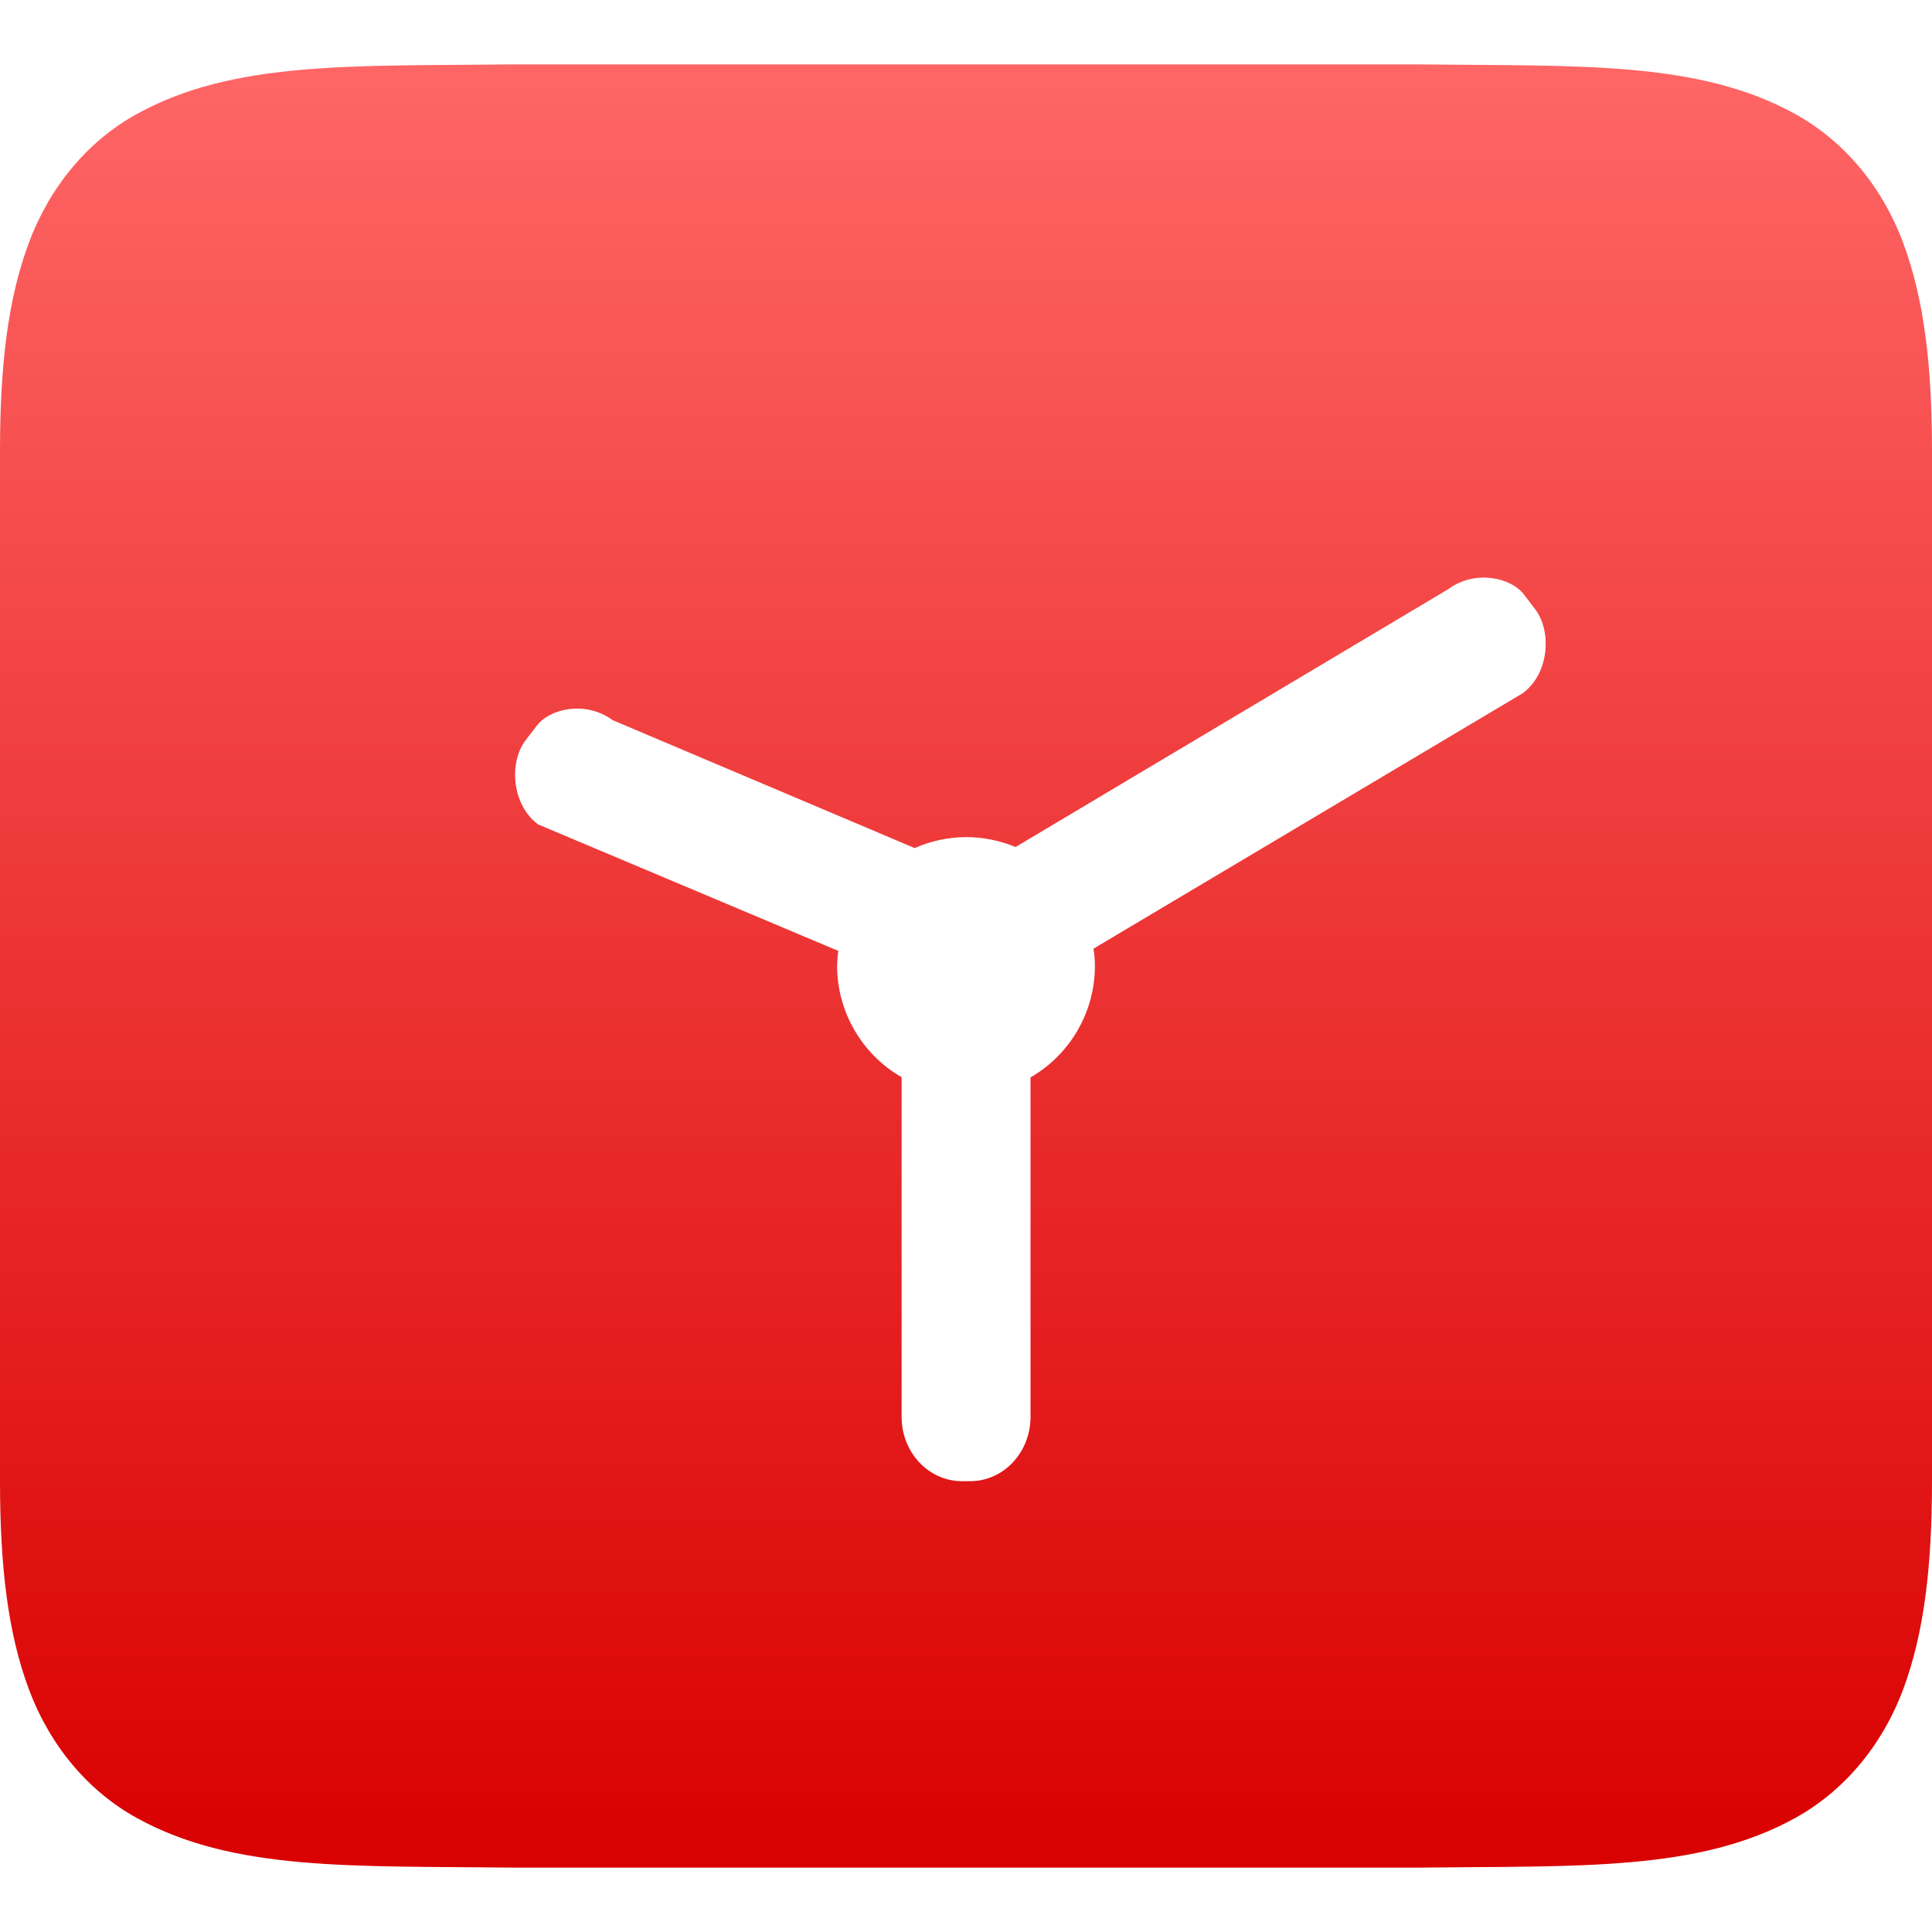 <svg xmlns="http://www.w3.org/2000/svg" xmlns:xlink="http://www.w3.org/1999/xlink" width="64" height="64" viewBox="0 0 64 64" version="1.1">
<defs>
<linearGradient id="linear0" gradientUnits="userSpaceOnUse" x1="0" y1="0" x2="0" y2="1" gradientTransform="matrix(64,0,0,59.734,0,2.133)">
<stop offset="0" style="stop-color:#ff6666;stop-opacity:1;"/>
<stop offset="1" style="stop-color:#d90000;stop-opacity:1;"/>
</linearGradient>
</defs>
<g id="surface1">
<path style=" stroke:none;fill-rule:nonzero;fill:url(#linear0);" d="M 17.039 2.133 C 11.672 2.195 7.742 2.004 4.531 3.777 C 2.93 4.66 1.66 6.16 0.961 8.031 C 0.258 9.902 0 12.129 0 14.934 L 0 49.066 C 0 51.871 0.258 54.098 0.961 55.969 C 1.66 57.84 2.93 59.34 4.531 60.223 C 7.742 61.996 11.672 61.805 17.039 61.867 L 46.961 61.867 C 52.328 61.805 56.258 61.996 59.469 60.223 C 61.07 59.34 62.34 57.84 63.043 55.969 C 63.742 54.098 64 51.871 64 49.066 L 64 14.934 C 64 12.129 63.742 9.902 63.039 8.031 C 62.34 6.16 61.07 4.66 59.469 3.777 C 56.258 2.004 52.328 2.195 46.961 2.133 Z M 49.398 19.148 C 49.863 19.203 50.277 19.414 50.5 19.715 L 50.867 20.199 C 51.406 20.926 51.32 22.316 50.441 22.965 L 36.223 31.426 C 36.254 31.617 36.27 31.809 36.27 32 C 36.27 33.523 35.453 34.93 34.137 35.691 L 34.137 46.934 C 34.137 48.117 33.242 49.066 32.137 49.066 L 31.867 49.066 C 30.762 49.066 29.867 48.117 29.867 46.934 L 29.867 35.684 C 28.551 34.926 27.734 33.52 27.73 32 C 27.734 31.832 27.746 31.664 27.77 31.5 L 17.824 27.309 C 16.949 26.66 16.859 25.266 17.398 24.539 L 17.77 24.055 C 18.215 23.457 19.41 23.207 20.293 23.855 L 30.301 28.094 C 30.836 27.855 31.414 27.734 32 27.73 C 32.562 27.73 33.121 27.844 33.641 28.059 L 47.977 19.516 C 48.414 19.191 48.938 19.094 49.398 19.148 Z M 49.398 19.148 "/>
</g>
</svg>
